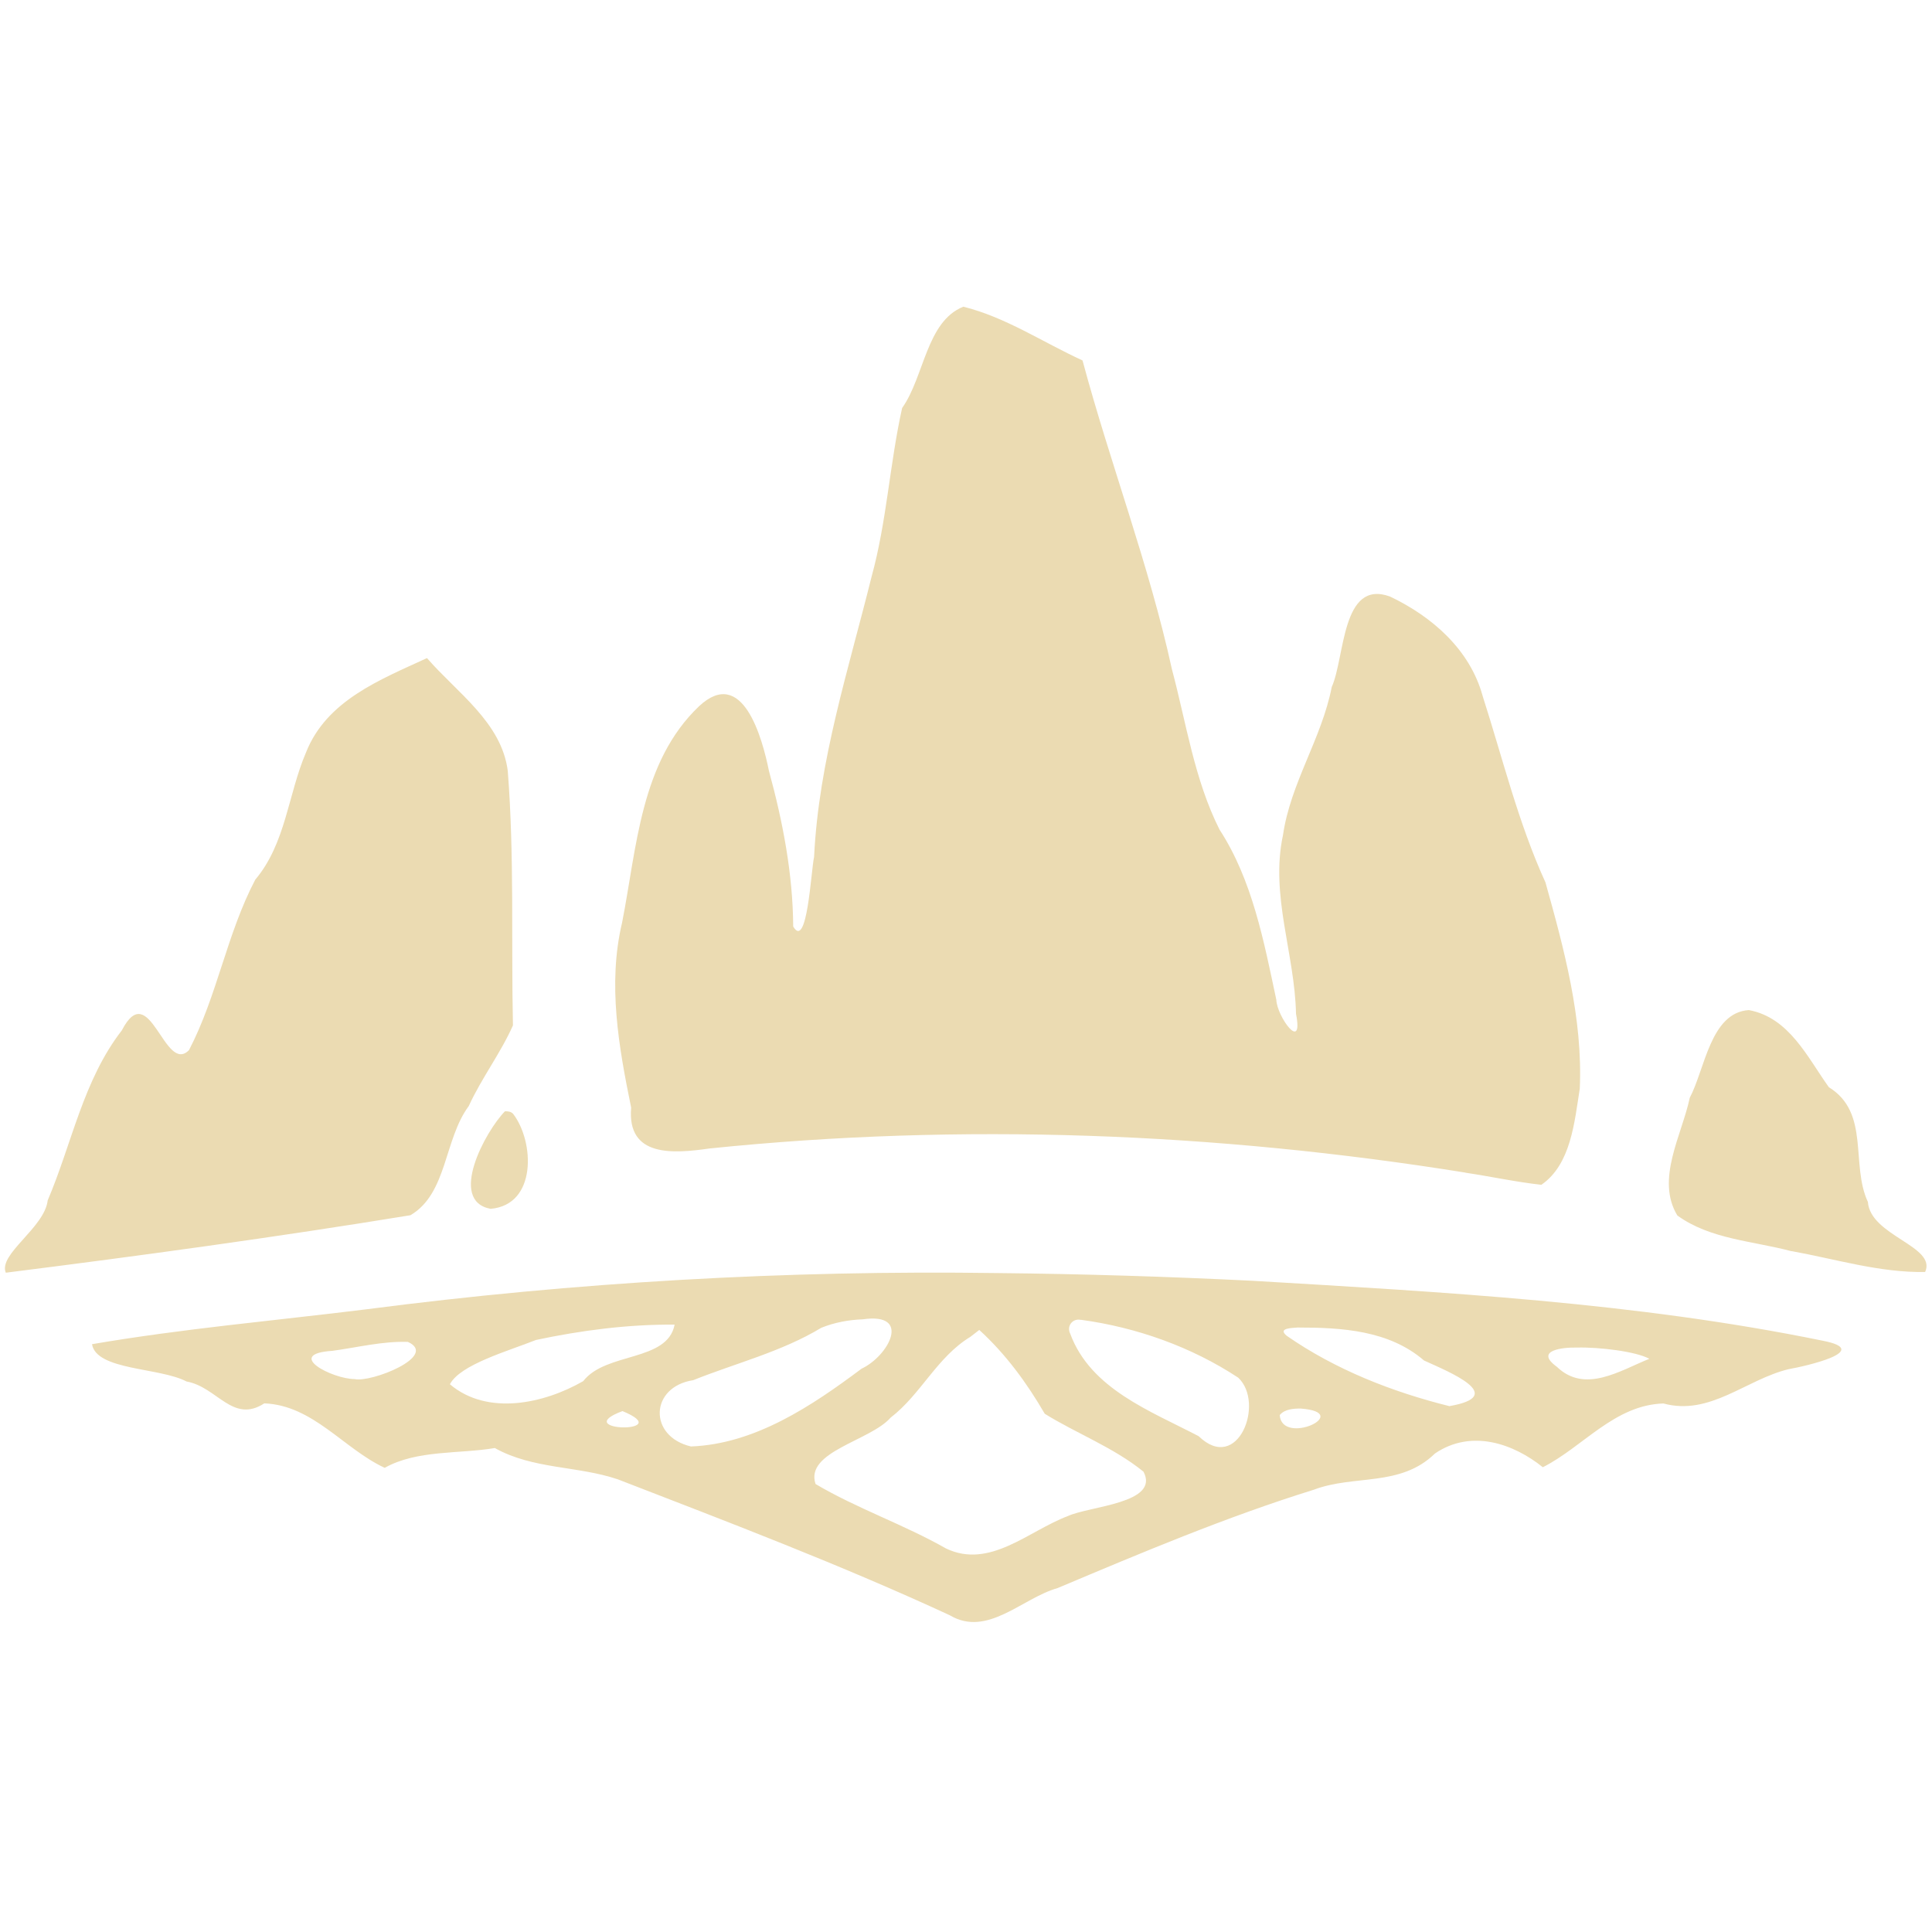 <svg width="16" height="16" version="1.1" xmlns="http://www.w3.org/2000/svg">
  <defs>
    <style id="current-color-scheme" type="text/css">.ColorScheme-Text { color:#ebdbb2; } .ColorScheme-Highlight { color:#458588; }</style>
  </defs>
  <path class="ColorScheme-Text" d="m13.06 11.16c0.18-0.005 0.49 0.032 0.599 0.093-0.242 0.097-0.533 0.291-0.766 0.066-0.192-0.139 0.058-0.162 0.166-0.159zm-9.682-0.047c0.257 0.117-0.305 0.339-0.441 0.308-0.186-0.001-0.586-0.208-0.184-0.234 0.207-0.028 0.415-0.081 0.625-0.074zm2.209-0.143c-0.06 0.31-0.569 0.225-0.757 0.468-0.325 0.187-0.794 0.289-1.104 0.026 0.085-0.164 0.485-0.276 0.713-0.367 0.376-0.08 0.764-0.13 1.148-0.127zm5.16 0.024c0.364-1.43e-4 0.757 0.023 1.046 0.273 0.206 0.094 0.701 0.293 0.21 0.378-0.474-0.118-0.943-0.302-1.346-0.582-0.085-0.068 0.058-0.065 0.09-0.069zm-2.637 0.02c0.219 0.2 0.394 0.439 0.542 0.694 0.26 0.162 0.571 0.279 0.818 0.48 0.138 0.263-0.448 0.284-0.628 0.368-0.322 0.121-0.645 0.441-1.007 0.268-0.35-0.199-0.736-0.33-1.081-0.534-0.09-0.269 0.453-0.357 0.622-0.55 0.25-0.192 0.384-0.501 0.659-0.668l0.075-0.058zm0.842-0.084c0.459 0.062 0.915 0.224 1.302 0.479 0.224 0.209-0.003 0.799-0.327 0.485-0.399-0.209-0.895-0.391-1.064-0.849-0.032-0.064 0.021-0.13 0.089-0.114zm-1.806-4e-3c0.408-0.059 0.213 0.304-0.011 0.409-0.413 0.309-0.883 0.624-1.413 0.644-0.355-0.084-0.34-0.494 0.019-0.549 0.355-0.142 0.731-0.235 1.061-0.434 0.109-0.044 0.227-0.066 0.345-0.07zm3.626 0.739c0.444 0.034-0.155 0.314-0.174 0.054 0.042-0.05 0.114-0.054 0.174-0.054zm-5.617 0.021c0.461 0.19-0.453 0.17 0 0zm9.681-1.324c-0.316-0.085-0.673-0.098-0.945-0.296-0.181-0.299 0.037-0.664 0.103-0.975 0.126-0.238 0.171-0.705 0.489-0.726 0.335 0.062 0.485 0.391 0.663 0.639 0.343 0.211 0.178 0.639 0.323 0.95 0.021 0.282 0.572 0.366 0.474 0.58-0.374 0.007-0.741-0.107-1.107-0.173zm-11.3-4.912c-0.388 0.179-0.832 0.351-1.002 0.782-0.149 0.348-0.167 0.753-0.42 1.053-0.236 0.449-0.315 0.963-0.549 1.412-0.203 0.205-0.325-0.61-0.556-0.164-0.321 0.414-0.413 0.937-0.614 1.408-0.026 0.227-0.411 0.445-0.347 0.599 1.119-0.141 2.238-0.294 3.351-0.476 0.306-0.179 0.278-0.629 0.483-0.904 0.105-0.23 0.265-0.44 0.366-0.668-0.015-0.703 0.012-1.408-0.043-2.109-0.052-0.401-0.421-0.647-0.668-0.932zm0.646 3.753c-0.163 0.166-0.474 0.742-0.119 0.808 0.385-0.033 0.363-0.556 0.187-0.786-0.018-0.02-0.043-0.022-0.068-0.022zm4.077 1.34c-1.746-0.025-3.493 0.075-5.224 0.3-0.758 0.094-1.52 0.16-2.273 0.289 0.036 0.218 0.562 0.192 0.783 0.309 0.254 0.045 0.381 0.351 0.644 0.181 0.404 0.016 0.658 0.377 0.997 0.534 0.266-0.15 0.617-0.114 0.912-0.164 0.316 0.177 0.683 0.146 1.018 0.259 0.923 0.357 1.851 0.71 2.75 1.126 0.311 0.185 0.598-0.142 0.892-0.225 0.698-0.294 1.399-0.59 2.123-0.815 0.336-0.127 0.717-0.02 1.003-0.3 0.304-0.206 0.653-0.079 0.893 0.114 0.333-0.168 0.593-0.516 0.999-0.528 0.385 0.105 0.682-0.198 1.036-0.284 0.144-0.025 0.706-0.154 0.282-0.236-1.553-0.318-3.141-0.402-4.719-0.496-0.705-0.035-1.41-0.057-2.115-0.064zm3.877-0.832c-2.066-0.332-4.175-0.414-6.258-0.2-0.296 0.042-0.687 0.078-0.651-0.338-0.103-0.503-0.196-1.024-0.075-1.533 0.122-0.619 0.151-1.329 0.638-1.792 0.36-0.335 0.523 0.264 0.578 0.536 0.115 0.421 0.198 0.852 0.201 1.289 0.116 0.198 0.147-0.458 0.173-0.577 0.038-0.795 0.286-1.554 0.476-2.32 0.126-0.458 0.15-0.935 0.253-1.397 0.184-0.259 0.2-0.717 0.507-0.839 0.351 0.087 0.659 0.295 0.987 0.445 0.23 0.857 0.55 1.688 0.74 2.556 0.119 0.445 0.186 0.916 0.395 1.33 0.272 0.418 0.367 0.926 0.47 1.409 0.005 0.139 0.227 0.444 0.163 0.116-0.01-0.496-0.215-0.983-0.108-1.479 0.062-0.432 0.321-0.801 0.404-1.228 0.11-0.244 0.08-0.895 0.482-0.749 0.349 0.166 0.663 0.44 0.768 0.825 0.166 0.517 0.294 1.048 0.52 1.543 0.155 0.554 0.31 1.128 0.284 1.708-0.044 0.275-0.072 0.626-0.318 0.796-0.21-0.023-0.419-0.069-0.628-0.1z" fill="currentColor"/>
</svg>
